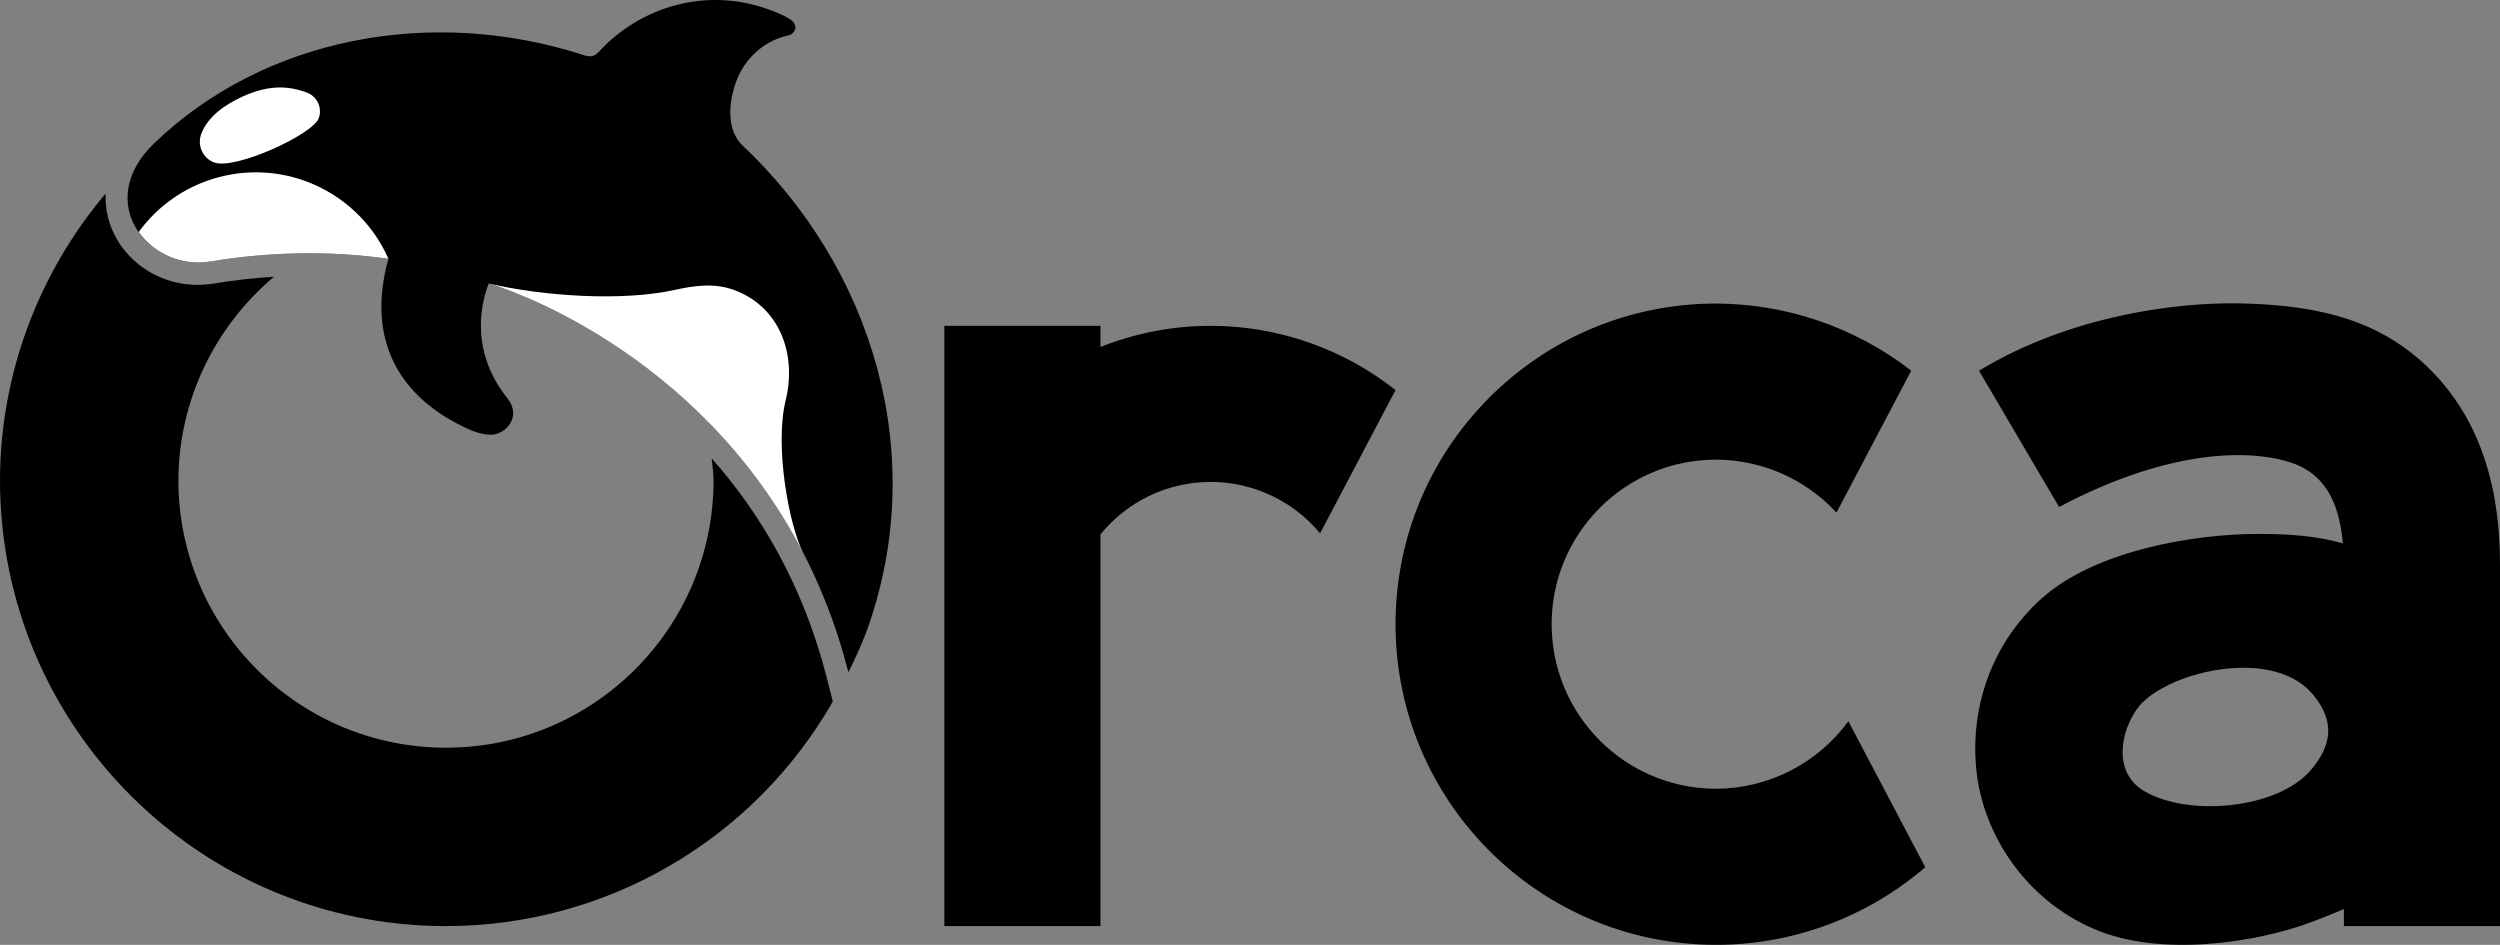 <?xml version="1.0" encoding="UTF-8" standalone="no"?>
<!-- Created with Inkscape (http://www.inkscape.org/) -->

<svg
   width="560.56mm"
   height="211.855mm"
   viewBox="0 0 560.56 211.855"
   version="1.1"
   id="svg1"
   xml:space="preserve"
   sodipodi:docname="orca-long-dark.svg"
   inkscape:version="1.3.2 (091e20e, 2023-11-25, custom)"
   xmlns:inkscape="http://www.inkscape.org/namespaces/inkscape"
   xmlns:sodipodi="http://sodipodi.sourceforge.net/DTD/sodipodi-0.dtd"
   xmlns="http://www.w3.org/2000/svg"
   xmlns:svg="http://www.w3.org/2000/svg"><rect x="0" y="0" width="560.56" height="211.855" fill="#808080" stroke="none"/><sodipodi:namedview
     id="namedview1"
     pagecolor="#505050"
     bordercolor="#ffffff"
     borderopacity="1"
     inkscape:showpageshadow="0"
     inkscape:pageopacity="0"
     inkscape:pagecheckerboard="1"
     inkscape:deskcolor="#505050"
     inkscape:document-units="mm"
     inkscape:zoom="0.51730996"
     inkscape:cx="1019.6981"
     inkscape:cy="404.97964"
     inkscape:window-width="2240"
     inkscape:window-height="1294"
     inkscape:window-x="-11"
     inkscape:window-y="-11"
     inkscape:window-maximized="1"
     inkscape:current-layer="svg1" /><defs
     id="defs1"><inkscape:path-effect
       effect="offset"
       id="path-effect1"
       is_visible="true"
       lpeversion="1.2"
       linejoin_type="miter"
       unit="mm"
       offset="5"
       miter_limit="4"
       attempt_force_join="false"
       update_on_knot_move="true" /></defs><path
     id="circle18"
     style="display:inline;opacity:1;fill:#000000;fill-opacity:1;stroke:none;stroke-width:20.223;stroke-linecap:round;stroke-linejoin:round;stroke-dasharray:none;stroke-opacity:1"
     inkscape:label="text"
     d="M 23.692 43.392 C 8.521 61.351 0.049 84.061 0 107.651 C -5.5199945e-05 162.88 44.771 207.651 100 207.651 C 135.926 207.651 168.965 188.352 186.738 157.298 L 185.378 151.961 C 180.037 130.992 170.329 114.935 159.572 102.766 C 159.736 104.394 159.97 106.015 160 107.651 C 160 140.788 133.137 167.651 100 167.651 C 66.863 167.651 40 140.788 40 107.651 C 40.07 89.975 47.999 73.361 61.44 62.052 C 56.951 62.327 52.473 62.825 48.028 63.564 C 34.484 65.815 23.097 55.437 23.692 43.392 z M 501.632 68.021 C 488.089 67.83 464.321 70.662 443.739 83.123 L 461.694 113.671 C 488.318 99.616 506.37 101.122 514.058 103.842 C 522.612 106.87 524.692 114.851 525.321 121.827 C 519.287 120.1 512.886 119.704 506.062 119.716 C 492.666 119.741 469.937 123.174 457.63 134.324 C 446.583 144.332 441.657 158.677 443.167 172.857 C 444.677 187.038 454.062 201.641 469.546 208.303 C 484.531 214.749 506.054 211.291 518.048 206.838 C 520.663 205.867 523.153 204.881 525.56 203.835 L 525.56 207.652 L 560.56 207.652 L 560.56 126.893 L 560.56 126.873 C 560.569 117.653 559.444 107.925 555.417 98.435 C 551.387 88.94 543.834 79.733 533.175 74.336 C 525.181 70.288 515.175 68.212 501.632 68.021 z M 384.812 68.06 C 345.104 68.06 312.915 100.25 312.915 139.957 C 312.915 179.665 345.104 211.855 384.812 211.855 C 402.017 211.849 418.649 205.673 431.688 194.449 L 414.453 161.722 C 407.538 171.189 396.535 176.806 384.812 176.855 C 364.434 176.855 347.915 160.335 347.915 139.957 C 347.915 119.579 364.434 103.06 384.812 103.06 C 395.06 103.102 404.83 107.404 411.78 114.936 L 428.541 83.11 C 416.02 73.414 400.648 68.124 384.812 68.06 z M 211.749 73.06 L 211.749 207.652 L 246.749 207.652 L 246.749 119.816 C 252.596 112.642 261.498 108.059 271.475 108.06 C 280.955 108.067 289.94 112.288 295.995 119.582 L 312.911 87.462 C 301.111 78.14 286.514 73.067 271.476 73.06 C 262.737 73.06 254.398 74.751 246.749 77.803 L 246.749 73.06 L 211.749 73.06 z M 503.928 149.741 C 509.826 149.906 515.355 151.687 518.769 155.894 C 523.767 162.054 522.621 167.385 518.179 172.629 C 510.734 181.418 490.541 183.265 480.656 177.303 C 473.595 173.043 475.566 163.63 479.431 158.617 C 483.238 153.678 494.097 149.466 503.928 149.741 z " /><g
     id="g11"
     transform="rotate(20,156.316,88.553)"
     style="display:inline"
     inkscape:label="orca"><path
       id="rect3"
       style="color:#000000;fill:#000000;stroke-linecap:round;stroke-linejoin:round;-inkscape-stroke:none"
       d="m 141.759,1.852 c -14.758,2.53e-5 -27.241,9.192 -32.519,22.061 -0.612,1.493 -1.827,1.698 -2.68,1.728 -36.265,1.255 -68.967,20.963 -83.961,51.559 -8.388,17.116 8.727,27.455 20.955,20.554 11.619,-6.557 24.171,-11.422 37.274,-14.22 1.392,18.149 12.187,28.465 30.135,29.78 1.854,0.136 3.592,-0.081 4.872,-0.513 2.976,-1.004 5.447,-6.127 0.751,-8.992 C 104.125,96.205 103.752,84.13 103.873,81.055 c 2.941,-0.316 66.358,-3.177 105.571,54.326 0.395,-3.258 0.629,-6.533 0.702,-9.814 5e-5,-42.296 -26.755,-77.262 -63.377,-93.049 -4.468,-1.926 -6.27,-7.687 -6.265,-12.93 0.005,-5.647 2.817,-10.861 7.405,-13.741 1.314,-0.825 1.699,-3.028 -0.951,-3.6 -1.698,-0.367 -3.456,-0.392 -5.199,-0.393 z"
       inkscape:label="black" /><path
       id="rect3-8"
       style="color:#000000;display:inline;fill:#ffffff;fill-opacity:1;stroke-linecap:round;stroke-linejoin:round;-inkscape-stroke:none"
       d="m 50.868,54.769 c -4.085,-0.008 -8.392,1.034 -13.226,5.791 -3.154,3.104 -5.804,6.953 -5.827,11.049 -0.015,2.761 2.239,5.048 5,5 4.998,-0.088 18.552,-13.452 18.552,-17.34 -3.91e-4,-2.485 -2.015,-4.495 -4.5,-4.5 z m 105.117,8.841 c -4.758,-6.1e-5 -8.759,2.193 -12.479,4.557 -10.11,6.427 -27.147,11.4 -39.633,12.888 2.506,-0.27 48.937,-2.357 86.877,32.624 8.3e-4,-4.4e-4 0.002,-6e-4 0.003,-0.001 -4.902,-4.49 -14.203,-20.073 -15.358,-30.705 -1.191,-10.959 -8.69,-19.364 -19.41,-19.364 z m -98.609,9.924 c -14.481,0.005 -27.212,9.591 -31.219,23.507 4.755,3.348 11.61,3.979 17.397,0.713 C 55.17,91.199 67.729,86.333 80.828,83.534 74.702,77.148 66.226,73.538 57.376,73.534 Z"
       inkscape:label="white" /></g></svg>
